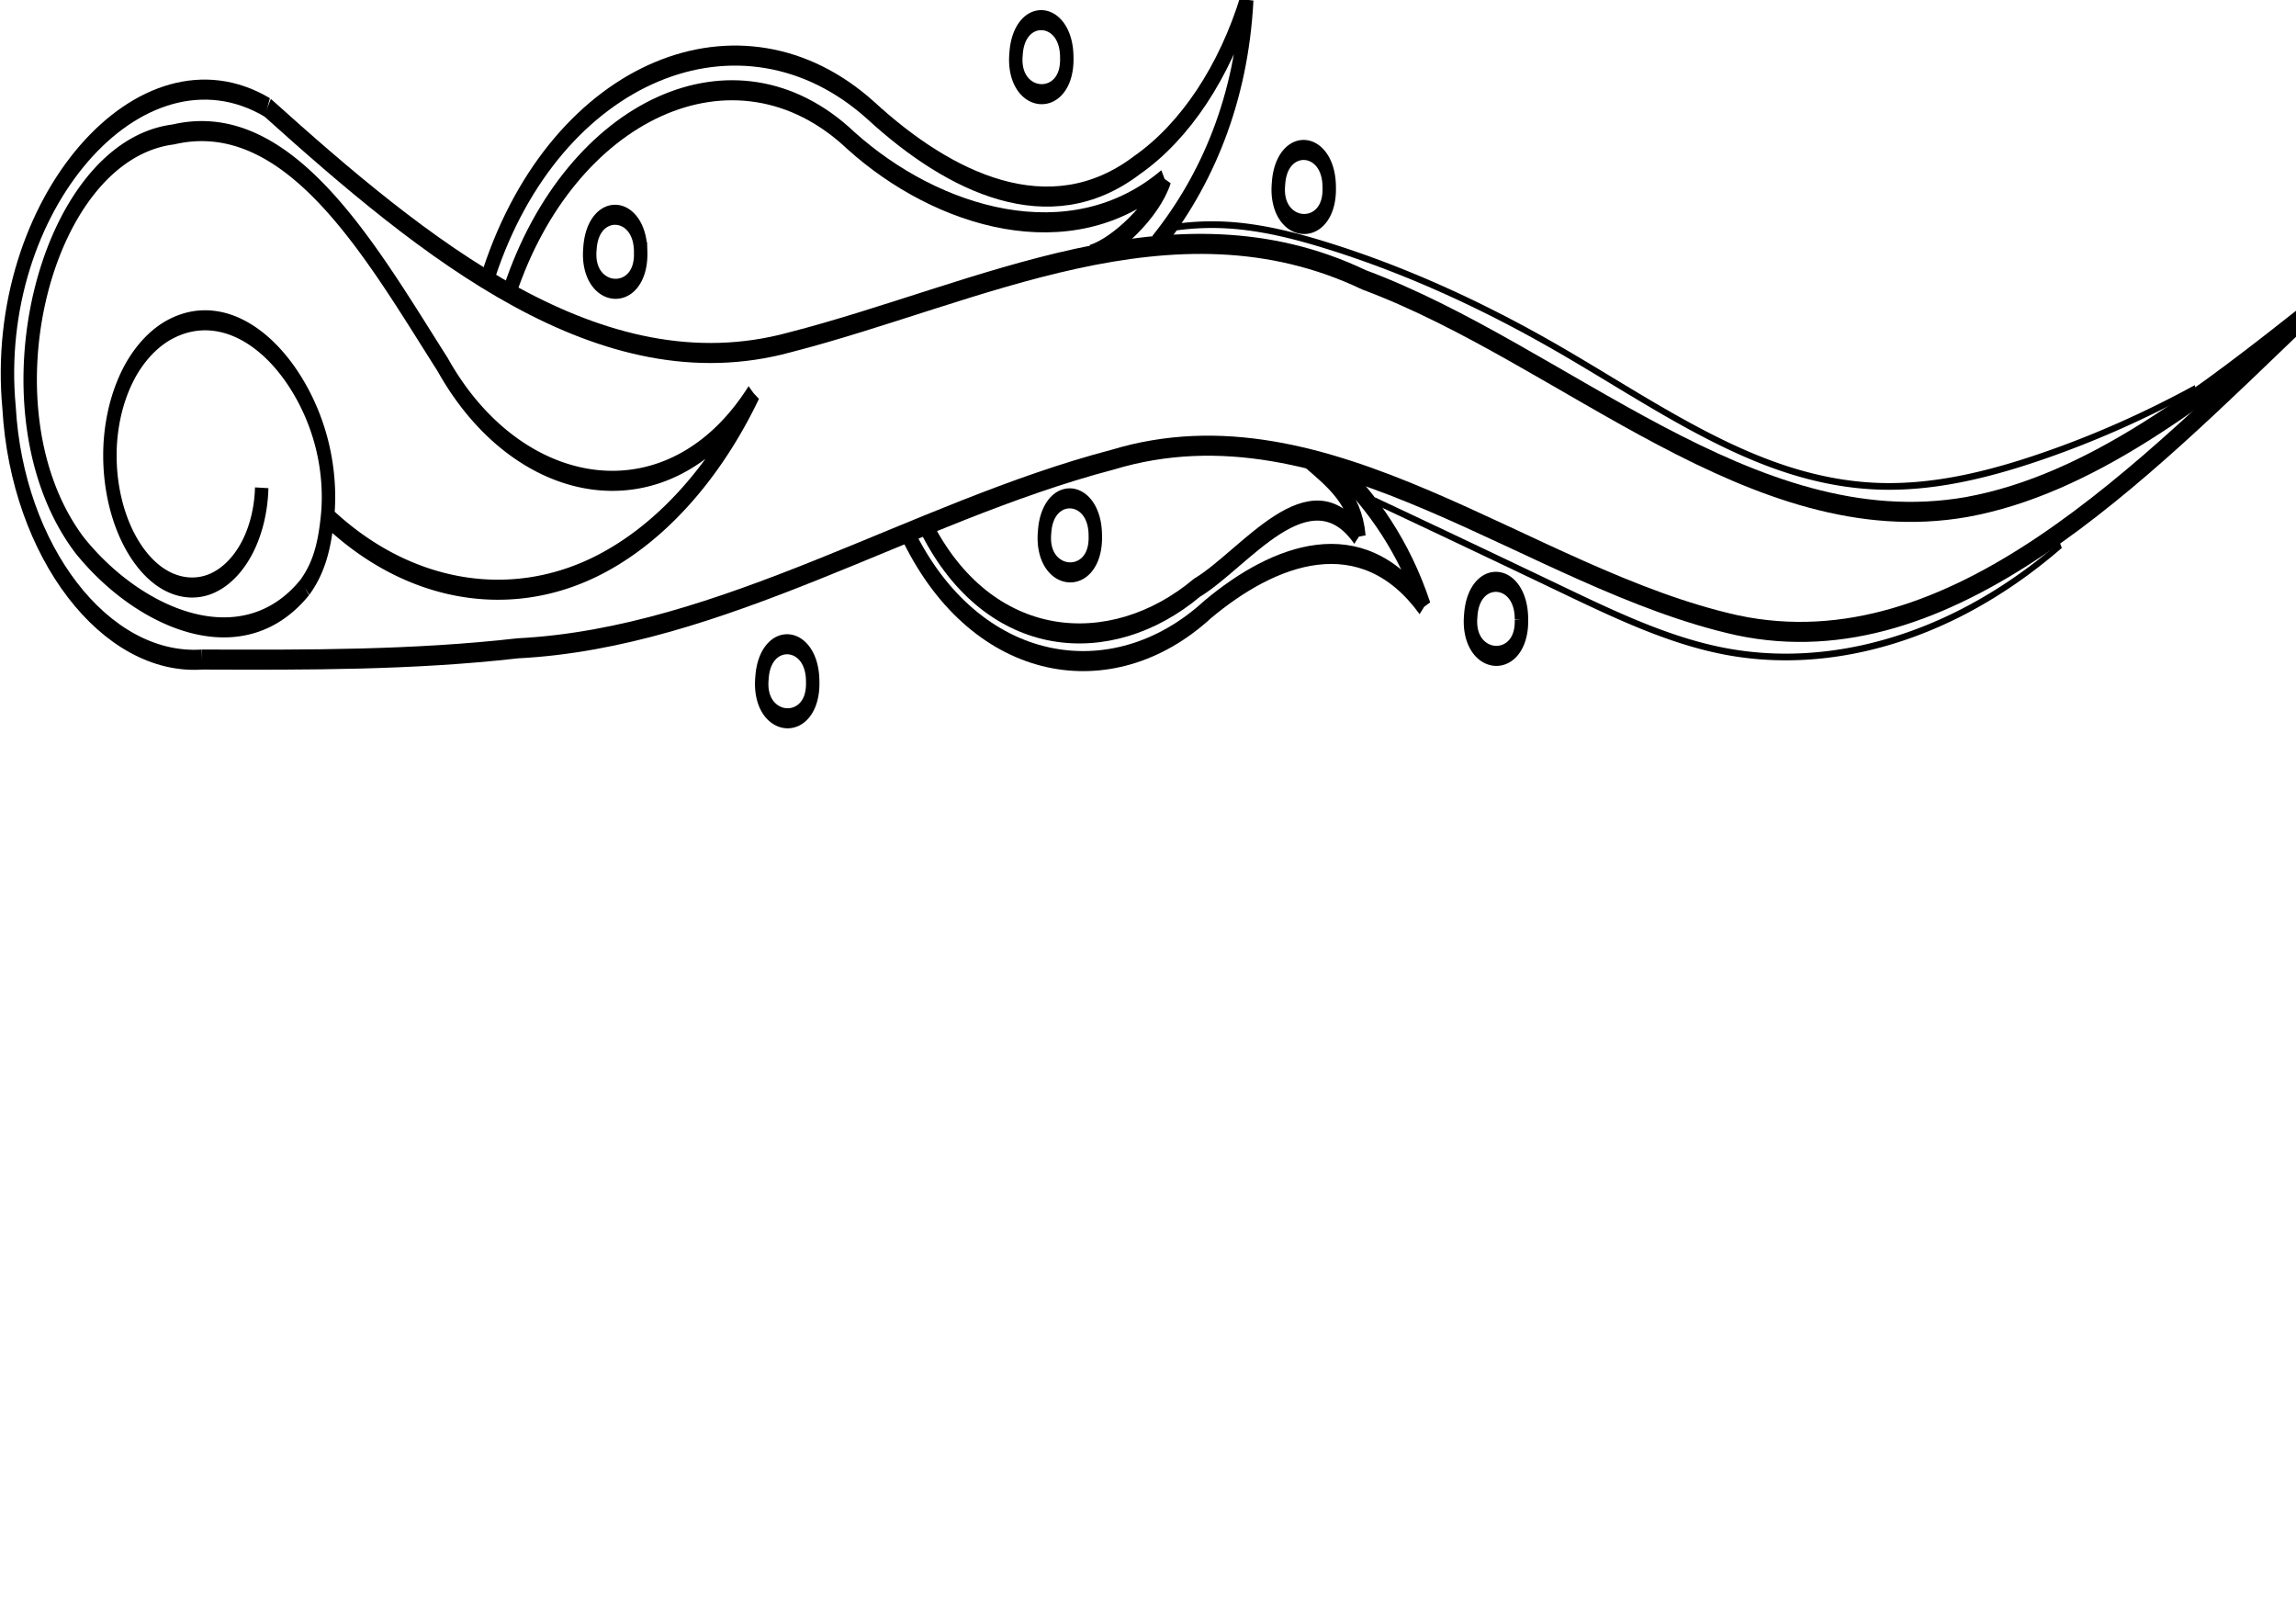 <svg xmlns="http://www.w3.org/2000/svg" viewBox="0 0 420 297"><g fill="none" stroke="#000" stroke-width="1.518"><path d="M85.99 103.363c17.66 10.631 37.652 21.692 59.046 17.78 21.345-3.67 43.325-11.635 64.936-4.733 22.689 5.658 43.914 20.031 68.1 17.201 14.032-1.7 26.739-8.436 39.05-14.94" transform="matrix(1.618 0 0 2.416 -90.215 -230.063)"/><path d="M317.122 118.671c-19.35 12.388-40.708 27.32-64.939 23.892-23.651-3.516-46.078-17.523-70.651-12.537-22.587 3.97-44.069 13.49-67.244 14.278-11.872.904-23.788.877-35.687.85M85.99 103.363c-14.275-5.69-31.34 7.442-29.208 22.717.926 10.9 10.908 19.57 21.819 19.074" transform="matrix(1.618 0 0 2.416 -90.215 -230.063)"/><path d="M111.05 115.921c7.583-15.434 28.554-21.149 43.166-12.327 8.866 5.45 20.187 9.18 30.103 4.125 5.427-2.544 9.9-7.06 12.391-12.51m0 0c-.579 7.51-4.477 13.685-10.179 18.454m-28.064 22.112c7.677 10.485 23.061 12.192 33.806 5.598 7.515-4.22 17.4-6.777 24.496-.212m.001 0c-2.24-4.51-5.828-7.94-10.017-10.655" transform="matrix(1.618 0 0 2.416 -90.215 -230.063)"/><path d="M160.462 135.098c7.097 9.441 20.874 10.092 30.627 4.618 5.388-2.164 12.772-9.24 18.306-3.867m-5.619-5.839c2.41 1.396 5.245 2.916 5.619 5.839M111.05 115.92l-.246.46m2.589.873c6.802-13.719 25.439-19.708 38.568-11.384 9.747 5.874 24.84 8.941 35.465 2.902m0 0c-1.132 2.36-5.579 5.174-8.313 5.741" transform="matrix(1.618 0 0 2.416 -90.215 -230.063)"/><path d="M128.19 114.318c.165 3.9-6.287 3.572-5.733-.287.339-3.564 5.736-3.312 5.732.287zm51.4 21.467c.167 3.9-6.286 3.572-5.732-.287.339-3.564 5.736-3.31 5.732.287zm26.445-26.374c.167 3.9-6.286 3.572-5.732-.287.339-3.565 5.736-3.312 5.732.287zm21.734 32.694c.166 3.9-6.286 3.573-5.732-.286.338-3.565 5.736-3.312 5.732.287zm-80.131 4.725c.166 3.9-6.286 3.572-5.732-.287.338-3.564 5.736-3.31 5.732.287zm28.726-47.247c.167 3.9-6.286 3.572-5.732-.287.339-3.564 5.736-3.31 5.732.287zM90.21 139.698c1.633-1.51 2.244-3.15 2.575-5.35.284-1.894.008-3.855-.688-5.64-.697-1.784-1.804-3.394-3.142-4.765-2.393-2.45-5.611-4.157-9.025-4.43a11.77 11.77 0 0 0-5.05.683 10.51 10.51 0 0 0-4.198 2.868 10.144 10.144 0 0 0-2.46 5.756 10.436 10.436 0 0 0 1.366 6.114c.99 1.71 2.487 3.139 4.282 3.968 1.794.83 3.882 1.04 5.784.502a7.891 7.891 0 0 0 4.026-2.7 7.891 7.891 0 0 0 1.664-4.554m55.6-7.17c-4.344 6.083-10.65 10.74-17.74 13.105-10.018 3.34-21.508 1.929-30.42-3.737m48.16-9.368c-9.503 10.107-26.571 8.123-35.134-2.147-7.941-8.353-17.222-19.51-30.455-17.43-14.683 1.24-22.006 20.984-10.596 31.098 6.584 5.505 18.316 9.065 25.45 3.197" transform="matrix(1.618 0 0 2.416 -90.215 -230.063)"/><path d="M188.696 112.419a44.624 44.624 0 0 1 5.764-.156c3.855.146 7.675.79 11.451 1.58 8.715 1.824 17.26 4.427 25.572 7.617 8.645 3.318 17.106 7.29 26.151 9.274 3.382.742 6.83 1.2 10.29 1.295 6.25.174 12.477-.832 18.57-2.228a145.26 145.26 0 0 0 17.486-5.18M211.134 133.117c6.969 2.193 13.933 4.404 20.89 6.632 6.12 1.96 12.275 3.943 18.647 4.767 5.21.674 10.51.561 15.706-.207a62.99 62.99 0 0 0 22.36-7.824" stroke-width=".506" transform="matrix(1.618 0 0 2.416 -90.215 -230.063)"/></g></svg>